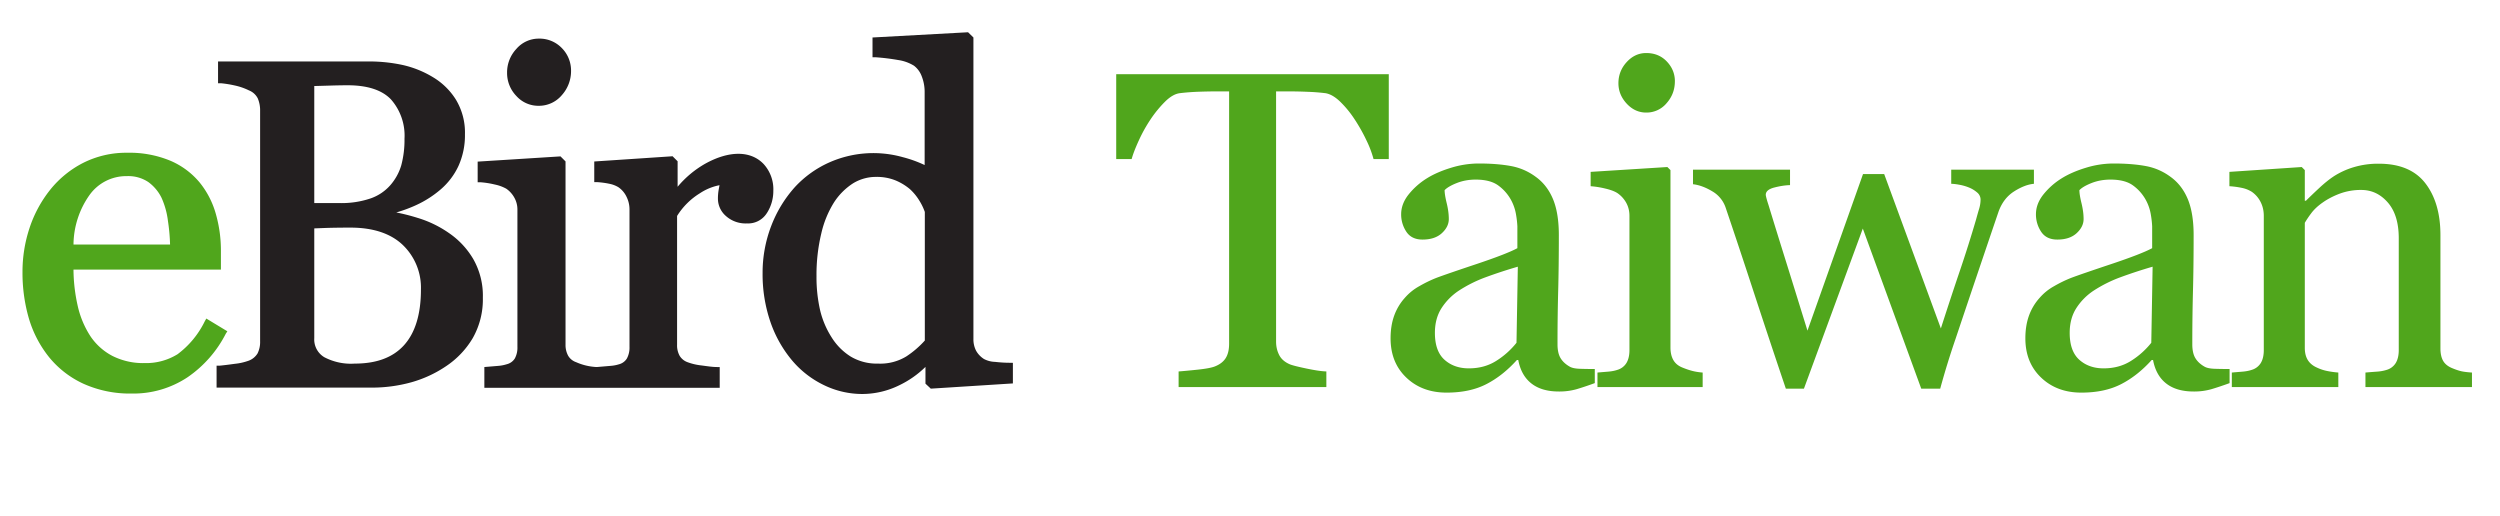 <svg  class="LogoEbirdPortal LogoEbirdPortal--taiwan" xmlns="http://www.w3.org/2000/svg" width="155px" height="32px" viewBox="0 0 155 32" role="img" aria-labelledby="logo-ebird-portal-taiwan-title-ebird-header">
		<title id="logo-ebird-portal-taiwan-title-ebird-header">eBird Taiwan logo</title>
		<g fill="none" fill-rule="evenodd">
			<path class="LogoEbirdPortal-e" fill="#50A61C" fill-rule="nonzero" d="M14.096 20.54l-1.304-.79-.098.174c-.39.802-.966 1.499-1.68 2.034a3.702 3.702 0 0 1-2.042.553 4.231 4.231 0 0 1-2.007-.446 3.717 3.717 0 0 1-1.359-1.22 5.752 5.752 0 0 1-.79-1.89 10.505 10.505 0 0 1-.26-2.24h9.141v-1.113a8.296 8.296 0 0 0-.324-2.37 5.404 5.404 0 0 0-.991-1.913 4.816 4.816 0 0 0-1.822-1.355 6.601 6.601 0 0 0-2.666-.493 5.926 5.926 0 0 0-2.738.628 6.274 6.274 0 0 0-2.038 1.659c-.566.708-1 1.51-1.284 2.37a8.6 8.6 0 0 0-.439 2.718c-.009.98.124 1.955.395 2.896a6.996 6.996 0 0 0 1.256 2.406 5.95 5.95 0 0 0 2.134 1.647c.943.42 1.966.626 2.998.605a6.064 6.064 0 0 0 3.453-1.012 7.28 7.28 0 0 0 2.37-2.702l.095-.146zM7.87 10.92c.47-.02.935.108 1.327.368.35.255.633.593.822.983.204.457.337.942.395 1.438.074.482.117.967.13 1.454H4.557a5.385 5.385 0 0 1 1.003-3.085A2.797 2.797 0 0 1 7.87 10.92z"/>
			<path class="LogoEbirdPortal-bird" fill="#231F20" fill-rule="nonzero" d="M62.601 22.492l.198.004v1.276l-5.089.324-.331-.309v-1.039a6.036 6.036 0 0 1-1.632 1.142c-.71.35-1.491.534-2.283.537a5.42 5.42 0 0 1-2.37-.545 5.95 5.95 0 0 1-1.976-1.525 7.506 7.506 0 0 1-1.343-2.37 9.126 9.126 0 0 1-.494-3.058 8.079 8.079 0 0 1 .53-2.907 7.731 7.731 0 0 1 1.461-2.41 6.499 6.499 0 0 1 2.153-1.545 6.74 6.74 0 0 1 4.543-.324c.468.12.923.283 1.36.49V5.725a2.65 2.65 0 0 0-.183-1 1.454 1.454 0 0 0-.478-.651 2.568 2.568 0 0 0-.98-.352c-.467-.082-.94-.14-1.414-.173h-.177V2.324L60.02 2l.332.324v18.682c-.007.256.05.51.166.739.118.21.287.386.49.514.21.11.442.17.68.177.331.037.636.056.912.056zM47.55 13.204a1.37 1.37 0 0 1-1.237.648c-.49.025-.97-.149-1.331-.482a1.422 1.422 0 0 1-.47-1.031c-.003-.2.015-.4.05-.597l.048-.26a3.366 3.366 0 0 0-1.224.505 4.346 4.346 0 0 0-1.407 1.402v7.977c-.011.243.045.485.162.699a.944.944 0 0 0 .498.395c.276.101.564.167.857.198.36.047.68.098.948.098h.178v1.288H30.03v-1.288l.841-.07a2.37 2.37 0 0 0 .55-.104.818.818 0 0 0 .497-.355c.118-.22.174-.47.162-.72v-8.509a1.497 1.497 0 0 0-.182-.727 1.628 1.628 0 0 0-.51-.572 2.473 2.473 0 0 0-.702-.257 5.566 5.566 0 0 0-.893-.142h-.178v-1.28l5.136-.324.312.312v11.35c-.007.245.05.487.166.703a.92.92 0 0 0 .494.395 3.516 3.516 0 0 0 1.197.296h.13l.79-.067c.187-.012.37-.047.55-.103a.814.814 0 0 0 .477-.355c.117-.221.173-.47.162-.72v-8.532a1.762 1.762 0 0 0-.182-.77 1.505 1.505 0 0 0-.505-.597 1.722 1.722 0 0 0-.561-.214 5.468 5.468 0 0 0-.759-.102h-.178v-1.28l4.856-.324.312.312v1.58a6.266 6.266 0 0 1 1.718-1.434c1.494-.826 2.821-.806 3.611.02.416.454.633 1.056.605 1.67a2.52 2.52 0 0 1-.395 1.368zM33.395 6.559a1.825 1.825 0 0 1-1.38-.608 2.046 2.046 0 0 1-.576-1.442c-.006-.547.2-1.075.573-1.474.345-.405.85-.639 1.383-.64a1.916 1.916 0 0 1 1.446.593c.362.369.564.865.564 1.382a2.232 2.232 0 0 1-.572 1.53 1.849 1.849 0 0 1-1.438.659zm-5.555 7.893a5.06 5.06 0 0 1 1.497 1.6c.417.732.625 1.564.6 2.406a4.86 4.86 0 0 1-.627 2.505 5.393 5.393 0 0 1-1.644 1.734 7.403 7.403 0 0 1-2.172 1.007 9.134 9.134 0 0 1-2.477.328h-9.589v-1.359h.174c.222-.02.545-.059.968-.118.298-.03.592-.098.873-.202a1.09 1.09 0 0 0 .526-.442 1.58 1.58 0 0 0 .158-.755V6.86a1.88 1.88 0 0 0-.146-.762c-.116-.226-.31-.401-.546-.494a3.828 3.828 0 0 0-.896-.308 6.755 6.755 0 0 0-.842-.135h-.178V3.81h9.34a9.876 9.876 0 0 1 2.077.213 6.262 6.262 0 0 1 1.913.766 4.231 4.231 0 0 1 1.418 1.39 3.95 3.95 0 0 1 .56 2.146 4.618 4.618 0 0 1-.394 1.947 4.31 4.31 0 0 1-1.114 1.474c-.459.394-.971.721-1.521.972a8.525 8.525 0 0 1-1.229.454c.446.087.886.2 1.32.336a6.83 6.83 0 0 1 1.951.944zm29.499-1.311a3.516 3.516 0 0 0-.328-.684 3.318 3.318 0 0 0-.592-.727 3.405 3.405 0 0 0-.897-.545 3.066 3.066 0 0 0-1.185-.217 2.718 2.718 0 0 0-1.442.395 3.95 3.95 0 0 0-1.186 1.185 6.258 6.258 0 0 0-.79 1.932 10.959 10.959 0 0 0-.296 2.635 9.24 9.24 0 0 0 .217 2.09c.142.611.388 1.194.727 1.722.3.48.705.886 1.185 1.185a3.16 3.16 0 0 0 1.691.431 3.093 3.093 0 0 0 1.746-.443c.425-.278.811-.61 1.15-.987V13.14zm-32.458-2.9a6.1 6.1 0 0 0 .198-1.64 3.394 3.394 0 0 0-.842-2.441c-.557-.58-1.458-.873-2.682-.873-.295 0-.668.006-1.118.02l-.952.027v7.257h1.58a5.63 5.63 0 0 0 1.896-.284 2.888 2.888 0 0 0 1.24-.826c.314-.36.546-.782.68-1.24zm-5.396 3.919v6.803c-.032.48.21.939.624 1.185.58.302 1.232.44 1.884.395 1.328 0 2.35-.364 3.05-1.134.7-.77 1.055-1.932 1.055-3.453a3.67 3.67 0 0 0-1.122-2.765c-.747-.715-1.841-1.079-3.247-1.079-.596 0-1.097.007-1.506.02l-.738.028z"/>
			<path class="LogoEbirdPortal-portal" fill="#50A61C" d="M86.104 9.863h-.944a6.485 6.485 0 0 0-.444-1.169 10.508 10.508 0 0 0-.718-1.278 6.404 6.404 0 0 0-.895-1.1c-.324-.315-.636-.495-.937-.54a12.86 12.86 0 0 0-1.066-.083 28.113 28.113 0 0 0-1.19-.027h-.793v15.518c0 .3.064.576.192.827.127.25.35.444.67.58.164.065.508.151 1.032.26.524.11.932.17 1.223.178V24h-9.16v-.97c.255-.019.645-.055 1.17-.11.523-.055.886-.123 1.086-.205.3-.119.522-.29.663-.513.141-.223.212-.522.212-.895V5.666h-.793c-.282 0-.633.007-1.053.02-.419.014-.82.044-1.203.09-.3.036-.613.216-.936.54a7.19 7.19 0 0 0-.896 1.1c-.273.41-.515.845-.724 1.306-.21.46-.356.84-.438 1.141h-.957V4.6h16.899v5.263zm12.772 13.89c-.428.156-.804.281-1.128.377a3.88 3.88 0 0 1-1.1.143c-.711 0-1.279-.166-1.702-.499-.424-.332-.695-.818-.814-1.456h-.082c-.592.657-1.228 1.158-1.907 1.504-.68.347-1.497.52-2.454.52-1.012 0-1.844-.31-2.495-.93-.652-.62-.978-1.43-.978-2.433 0-.52.073-.985.219-1.395.146-.41.364-.78.656-1.107a3.28 3.28 0 0 1 .902-.732 7.885 7.885 0 0 1 1.053-.513c.41-.155 1.242-.442 2.495-.86 1.253-.42 2.099-.748 2.536-.985v-1.354a5.73 5.73 0 0 0-.075-.683 2.863 2.863 0 0 0-.321-.957 2.723 2.723 0 0 0-.773-.882c-.332-.25-.804-.376-1.415-.376-.419 0-.809.07-1.169.212-.36.141-.613.29-.758.444 0 .182.043.451.13.807.086.355.13.683.13.984 0 .319-.144.61-.431.875-.287.264-.686.397-1.197.397-.455 0-.79-.162-1.004-.486a1.926 1.926 0 0 1-.322-1.087c0-.419.148-.82.445-1.203a4.462 4.462 0 0 1 1.155-1.025c.41-.255.907-.472 1.49-.65a5.847 5.847 0 0 1 1.71-.266c.765 0 1.432.052 2.002.157.57.105 1.087.33 1.552.677.465.337.818.795 1.06 1.374.24.579.362 1.324.362 2.235 0 1.303-.014 2.459-.041 3.466a122.31 122.31 0 0 0-.041 3.302c0 .355.061.638.184.847.123.21.312.388.568.534.136.082.353.127.649.136.296.01.6.014.91.014v.875zm-4.771-7.218a29.86 29.86 0 0 0-2.037.67 8.246 8.246 0 0 0-1.627.82 3.7 3.7 0 0 0-1.08 1.101c-.265.424-.397.927-.397 1.51 0 .757.198 1.313.595 1.669.396.355.9.533 1.51.533.648 0 1.217-.157 1.71-.472a4.973 4.973 0 0 0 1.244-1.114l.082-4.717zM105.565 24h-6.522v-.902c.21-.019.426-.037.65-.055.223-.018.417-.055.58-.11a.983.983 0 0 0 .568-.43c.123-.205.185-.472.185-.8v-8.326c0-.292-.066-.558-.198-.8a1.764 1.764 0 0 0-.554-.608c-.173-.11-.424-.203-.752-.28a5.57 5.57 0 0 0-.902-.144v-.889l4.757-.3.192.19V21.54c0 .32.061.583.184.793.123.21.317.365.581.465.2.082.397.148.588.198.192.05.406.084.643.103V24zm-1.723-18.963c0 .52-.17.973-.513 1.36a1.62 1.62 0 0 1-1.264.582c-.465 0-.868-.185-1.21-.554-.342-.37-.513-.79-.513-1.265 0-.501.171-.939.513-1.312.342-.374.745-.56 1.21-.56.52 0 .945.175 1.278.525.333.351.5.76.5 1.224zm22.261 6.358c-.383.036-.795.195-1.237.478-.442.283-.764.706-.964 1.272-.456 1.34-.886 2.609-1.292 3.807a1577.24 1577.24 0 0 0-1.36 4.04 49.962 49.962 0 0 0-.957 3.104h-1.176l-3.623-9.926-3.65 9.926h-1.122a664.593 664.593 0 0 1-2.003-6.023 504.438 504.438 0 0 0-1.73-5.202 1.85 1.85 0 0 0-.833-1.012c-.41-.246-.807-.392-1.19-.437v-.902h6.016v.957c-.3.009-.627.059-.978.15-.35.091-.526.241-.526.451 0 .037.016.114.048.233.032.118.07.246.116.382.292.957.622 2.026.991 3.206.37 1.18.846 2.714 1.43 4.601l3.444-9.707h1.313l3.514 9.57c.392-1.221.781-2.404 1.169-3.548a78.067 78.067 0 0 0 1.018-3.22c.064-.236.125-.453.185-.649a2 2 0 0 0 .089-.58.57.57 0 0 0-.22-.438 1.793 1.793 0 0 0-.532-.315 2.914 2.914 0 0 0-.595-.164 3.147 3.147 0 0 0-.472-.054v-.875h5.127v.875zm12.13 12.359c-.428.155-.804.28-1.128.376a3.88 3.88 0 0 1-1.1.143c-.711 0-1.279-.166-1.702-.499-.424-.332-.695-.818-.814-1.456h-.082c-.592.657-1.228 1.158-1.907 1.504-.68.347-1.497.52-2.454.52-1.012 0-1.844-.31-2.495-.93-.652-.62-.978-1.43-.978-2.433 0-.52.073-.985.219-1.395.146-.41.364-.78.656-1.107a3.28 3.28 0 0 1 .902-.732 7.885 7.885 0 0 1 1.053-.513c.41-.155 1.242-.442 2.495-.86 1.254-.42 2.099-.748 2.536-.985v-1.354a5.73 5.73 0 0 0-.075-.683 2.863 2.863 0 0 0-.321-.957 2.723 2.723 0 0 0-.773-.882c-.332-.25-.804-.376-1.415-.376-.419 0-.809.07-1.169.212-.36.141-.613.29-.758.444 0 .182.043.451.13.807.086.355.13.683.13.984 0 .319-.144.61-.431.875-.287.264-.686.397-1.197.397-.455 0-.79-.162-1.004-.486a1.926 1.926 0 0 1-.322-1.087c0-.419.148-.82.445-1.203a4.462 4.462 0 0 1 1.155-1.025c.41-.255.907-.472 1.49-.65a5.847 5.847 0 0 1 1.71-.266c.765 0 1.432.052 2.002.157.57.105 1.087.33 1.552.677.465.337.818.795 1.06 1.374.24.579.362 1.324.362 2.235 0 1.303-.014 2.459-.041 3.466a122.31 122.31 0 0 0-.041 3.302c0 .355.061.638.184.847.123.21.312.388.568.534.136.082.353.127.649.136.296.01.6.014.91.014v.875zm-4.771-7.219a29.86 29.86 0 0 0-2.037.67 8.246 8.246 0 0 0-1.627.82 3.7 3.7 0 0 0-1.08 1.101c-.265.424-.397.927-.397 1.51 0 .757.198 1.313.595 1.669.396.355.9.533 1.51.533.648 0 1.217-.157 1.71-.472a4.973 4.973 0 0 0 1.244-1.114l.082-4.717zm19.8 7.465h-6.604v-.902c.21-.019.44-.037.69-.055a2.6 2.6 0 0 0 .623-.11.983.983 0 0 0 .567-.43c.123-.205.185-.472.185-.8v-6.932c0-.957-.226-1.695-.677-2.214-.451-.52-1-.78-1.648-.78a3.75 3.75 0 0 0-1.326.226c-.4.15-.756.335-1.066.554-.3.21-.54.435-.718.676a6.11 6.11 0 0 0-.39.581v7.752c0 .31.064.566.192.766.127.2.319.355.574.465.191.091.399.16.622.205.223.046.454.077.69.096V24h-6.603v-.902c.21-.019.426-.037.65-.055.223-.018.416-.055.58-.11a.983.983 0 0 0 .568-.43c.123-.205.184-.472.184-.8v-8.326c0-.31-.066-.595-.198-.855a1.696 1.696 0 0 0-.553-.635 1.865 1.865 0 0 0-.616-.24 5.457 5.457 0 0 0-.765-.102v-.889l4.484-.3.191.19v1.901h.069c.219-.218.492-.48.82-.786.328-.305.638-.554.93-.745a4.896 4.896 0 0 1 1.203-.547 5.244 5.244 0 0 1 1.572-.219c1.294 0 2.254.404 2.878 1.21.624.807.937 1.88.937 3.22v7.014c0 .319.054.576.164.772.11.196.296.349.56.458.219.091.408.155.568.192.16.036.38.063.663.082V24z"/>
		</g>
	</svg>
